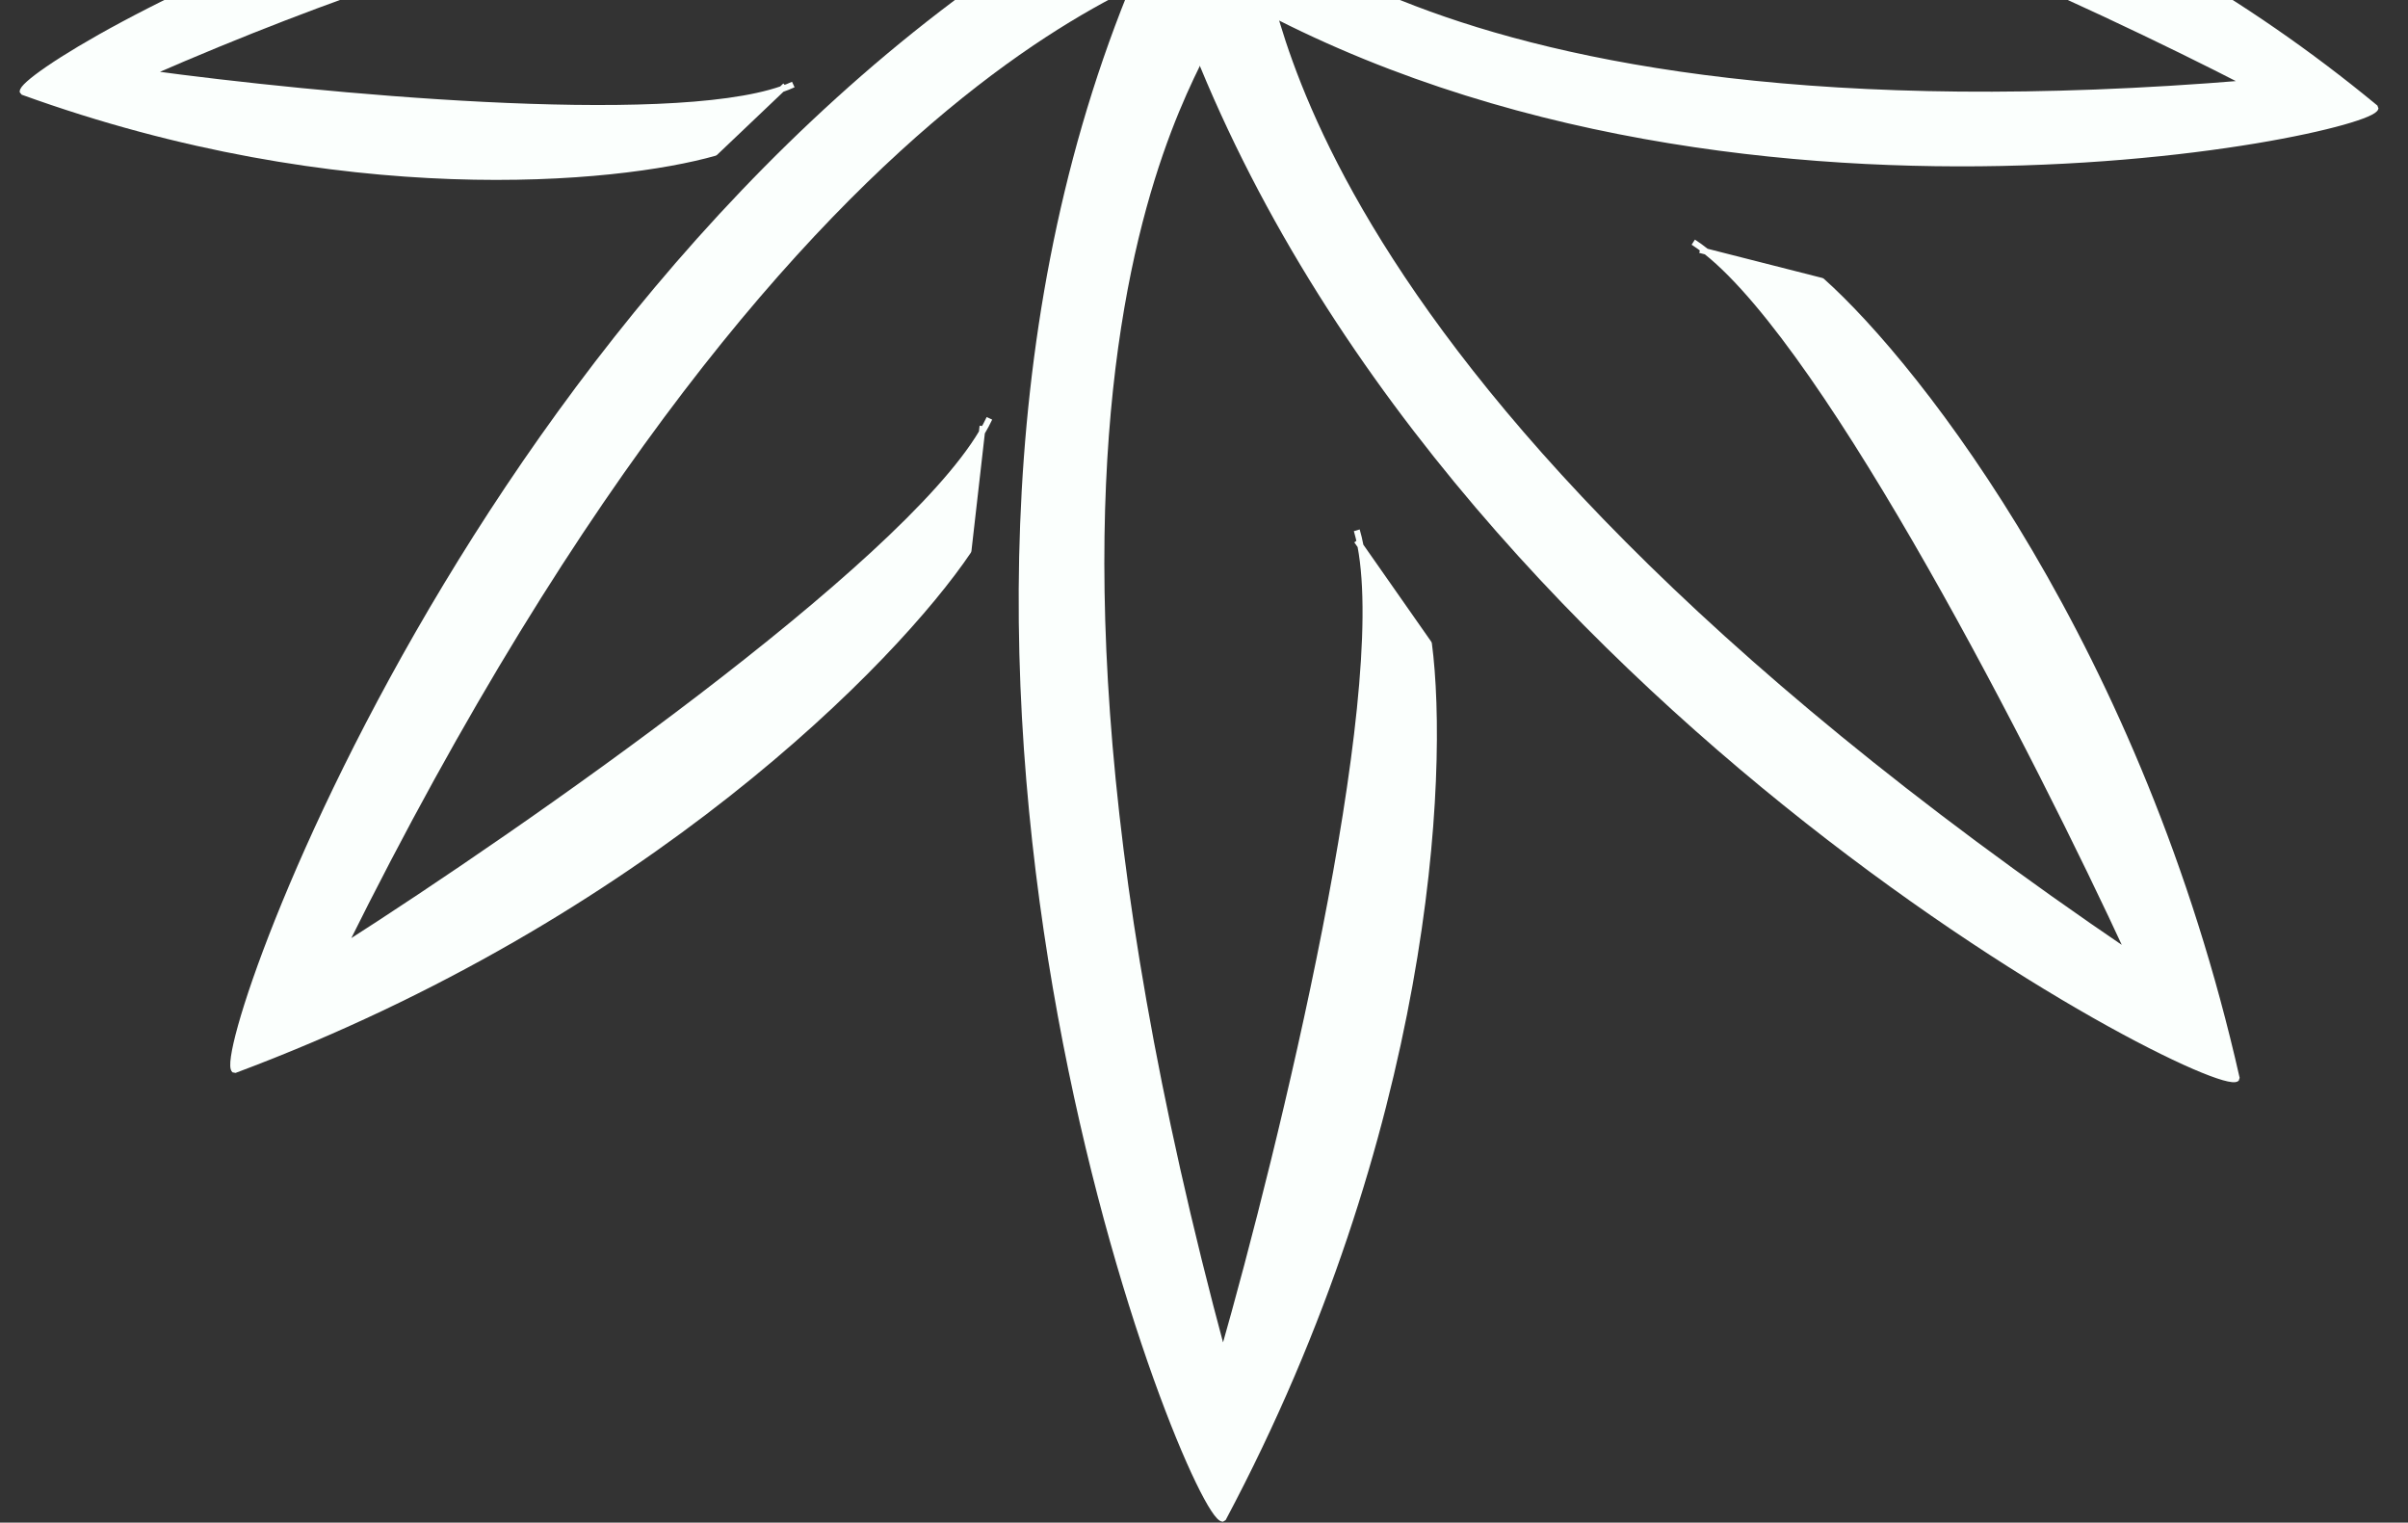<svg width="397" height="251" viewBox="0 0 397 251" fill="none" xmlns="http://www.w3.org/2000/svg">
<rect x="0" y="0" width="397" height="251" fill="#333333" stroke="none"/>
<path d="M224.301 89.988L235.57 106.087C238.398 127.585 235.57 186.534 201.625 250.35C196.533 250.35 140.525 112.875 186.35 -0.838C191.442 -5.929 196.533 2.557 199.928 4.254C203.322 5.951 155.801 53.473 201.625 223.194C211.458 188.779 229.203 115.753 224.301 89.988Z" fill="#FBFFFD"/>
<path d="M223.689 89.115L224.301 89.988M223.689 87.417C223.922 88.212 224.126 89.07 224.301 89.988M224.301 89.988L235.57 106.087C238.398 127.585 235.57 186.534 201.625 250.35C196.533 250.35 140.525 112.875 186.35 -0.838C191.442 -5.929 196.533 2.557 199.928 4.254C203.322 5.951 155.801 53.473 201.625 223.194C211.458 188.779 229.203 115.753 224.301 89.988Z" stroke="#FBFFFD" stroke-linejoin="bevel"/>
<path d="M281.306 41.468L300.35 46.314C316.521 60.76 352.841 107.278 368.756 177.786C364.897 181.108 232.755 113.473 193.285 -2.599C193.822 -9.78 203.217 -6.671 206.897 -7.6C210.577 -8.528 205.572 58.491 351.037 157.207C336.034 124.712 301.833 57.794 281.306 41.468Z" fill="#FBFFFD"/>
<path d="M280.273 41.205L281.306 41.468M279.165 39.919C279.861 40.368 280.575 40.886 281.306 41.468M281.306 41.468L300.35 46.314C316.521 60.76 352.841 107.278 368.756 177.786C364.897 181.108 232.755 113.473 193.285 -2.599C193.822 -9.78 203.217 -6.671 206.897 -7.6C210.577 -8.528 205.572 58.491 351.037 157.207C336.034 124.712 301.833 57.794 281.306 41.468Z" stroke="#FBFFFD" stroke-linejoin="bevel"/>
<path d="M161.881 71.29L159.658 90.814C147.536 108.793 106.366 151.079 38.664 176.398C34.85 173.025 83.962 32.939 193.618 -21.889C200.805 -22.331 198.998 -12.601 200.417 -9.081C201.835 -5.561 134.756 -1.441 56.653 156.055C86.817 136.788 148.485 93.838 161.881 71.29Z" fill="#FBFFFD"/>
<path d="M162.001 70.23L161.881 71.29M163.125 68.959C162.774 69.708 162.358 70.486 161.881 71.29M161.881 71.29L159.658 90.814C147.536 108.793 106.366 151.079 38.664 176.398C34.85 173.025 83.962 32.939 193.618 -21.889C200.805 -22.331 198.998 -12.601 200.417 -9.081C201.835 -5.561 134.756 -1.441 56.653 156.055C86.817 136.788 148.485 93.838 161.881 71.29Z" stroke="#FBFFFD" stroke-linejoin="bevel"/>
<path d="M269.904 -24.441L284.213 -31.113C301.437 -30.179 347.037 -19.091 391.64 17.789C390.855 21.891 274.863 46.462 193.125 -7.444C189.934 -12.307 197.346 -15.14 199.194 -17.621C201.043 -20.101 230.829 25.28 370.433 13.731C345.073 0.667 290.78 -24.54 269.904 -24.441Z" fill="#FBFFFD"/>
<path d="M269.127 -24.079L269.904 -24.441M267.802 -24.333C268.458 -24.402 269.16 -24.438 269.904 -24.441M269.904 -24.441L284.213 -31.113C301.437 -30.179 347.037 -19.091 391.64 17.789C390.855 21.891 274.863 46.462 193.125 -7.444C189.934 -12.307 197.346 -15.14 199.194 -17.621C201.043 -20.101 230.829 25.28 370.433 13.731C345.073 0.667 290.78 -24.54 269.904 -24.441Z" stroke="#FBFFFD" stroke-linejoin="bevel"/>
<path d="M128.892 14.692L117.858 25.186C101.743 29.774 56.36 34.186 3.746 15.14C3.171 11.212 101.938 -47.374 194.038 -24.745C198.505 -21.387 192.593 -16.509 191.679 -13.701C190.765 -10.893 149.072 -42.235 24.504 12.102C51.922 15.837 109.749 21.356 128.892 14.692Z" fill="#FBFFFD"/>
<path d="M129.491 14.123L128.892 14.692M130.788 13.933C130.207 14.202 129.574 14.455 128.892 14.692M128.892 14.692L117.858 25.186C101.743 29.774 56.36 34.186 3.746 15.14C3.171 11.212 101.938 -47.374 194.038 -24.745C198.505 -21.387 192.593 -16.509 191.679 -13.701C190.765 -10.893 149.072 -42.235 24.504 12.102C51.922 15.837 109.749 21.356 128.892 14.692Z" stroke="#FBFFFD" stroke-linejoin="bevel"/>
</svg>

